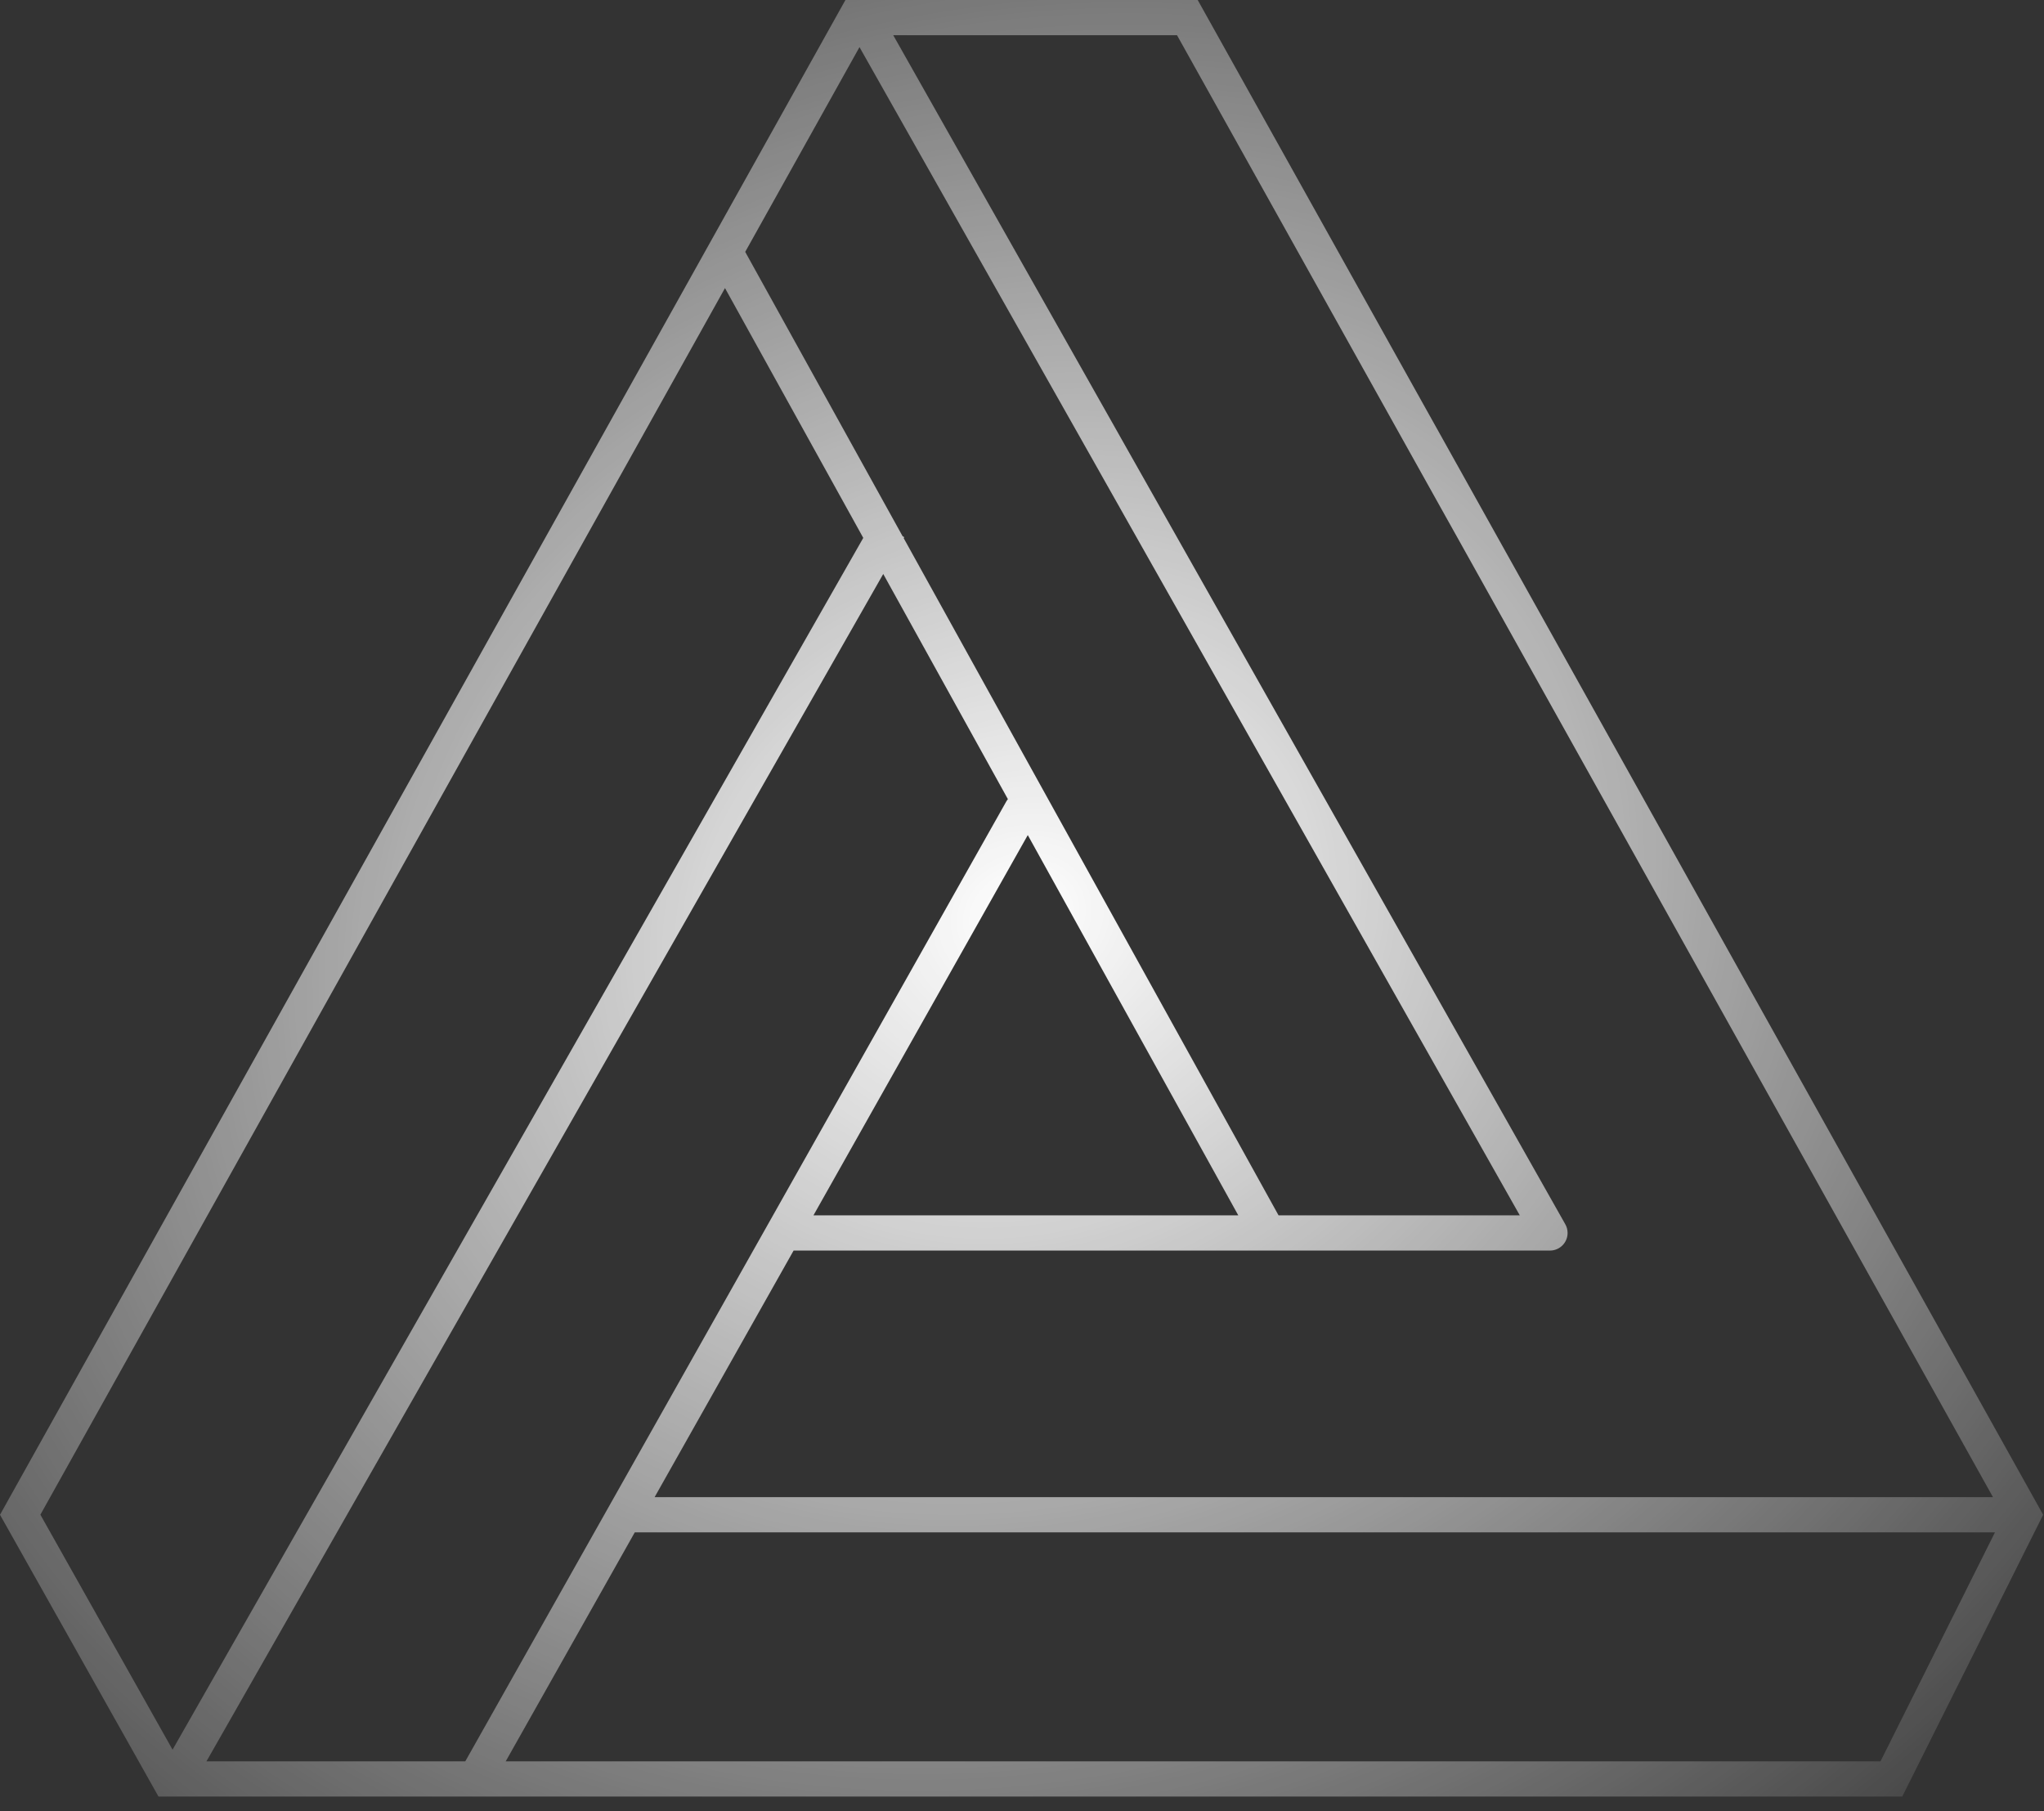 <svg width="123" height="109" viewBox="0 0 123 109" fill="none" xmlns="http://www.w3.org/2000/svg">
<rect x="0" y="0" width="123" height="109" fill="#333333" stroke="none"/>
<path fill-rule="evenodd" clip-rule="evenodd" d="M50.875 0H51.914C51.928 -6.23266e-05 51.941 -6.16755e-05 51.954 0H72.073L122.949 91.152L114.47 108.11H9.539L0 91.152L50.875 0ZM91.455 73.134L51.721 2.835L44.844 15.157L54.314 32.265L54.414 32.322L54.38 32.383L76.938 73.134H91.455ZM94.185 73.655C94.278 73.813 94.332 73.997 94.332 74.194C94.332 74.779 93.857 75.253 93.272 75.253H47.756L39.392 90.092H119.93L70.829 2.12H53.752L94.185 73.655ZM48.951 73.134H74.515L61.848 50.252L48.951 73.134ZM30.431 105.991L38.198 92.212H120.049L113.16 105.991H30.431ZM60.651 48.089C60.614 48.134 60.581 48.183 60.551 48.235L27.998 105.991H12.423L53.15 34.539L60.651 48.089ZM51.948 32.368L10.384 105.288L2.43 91.148L43.627 17.336L51.948 32.368Z" fill="url(#paint0_radial_521_766)"/>
<defs>
<radialGradient id="paint0_radial_521_766" cx="0" cy="0" r="1" gradientUnits="userSpaceOnUse" gradientTransform="translate(61.474 55.115) rotate(66.705) scale(83.086 94.49)">
<stop stop-color="white"/>
<stop offset="1" stop-color="white" stop-opacity="0"/>
</radialGradient>
</defs>
</svg>
